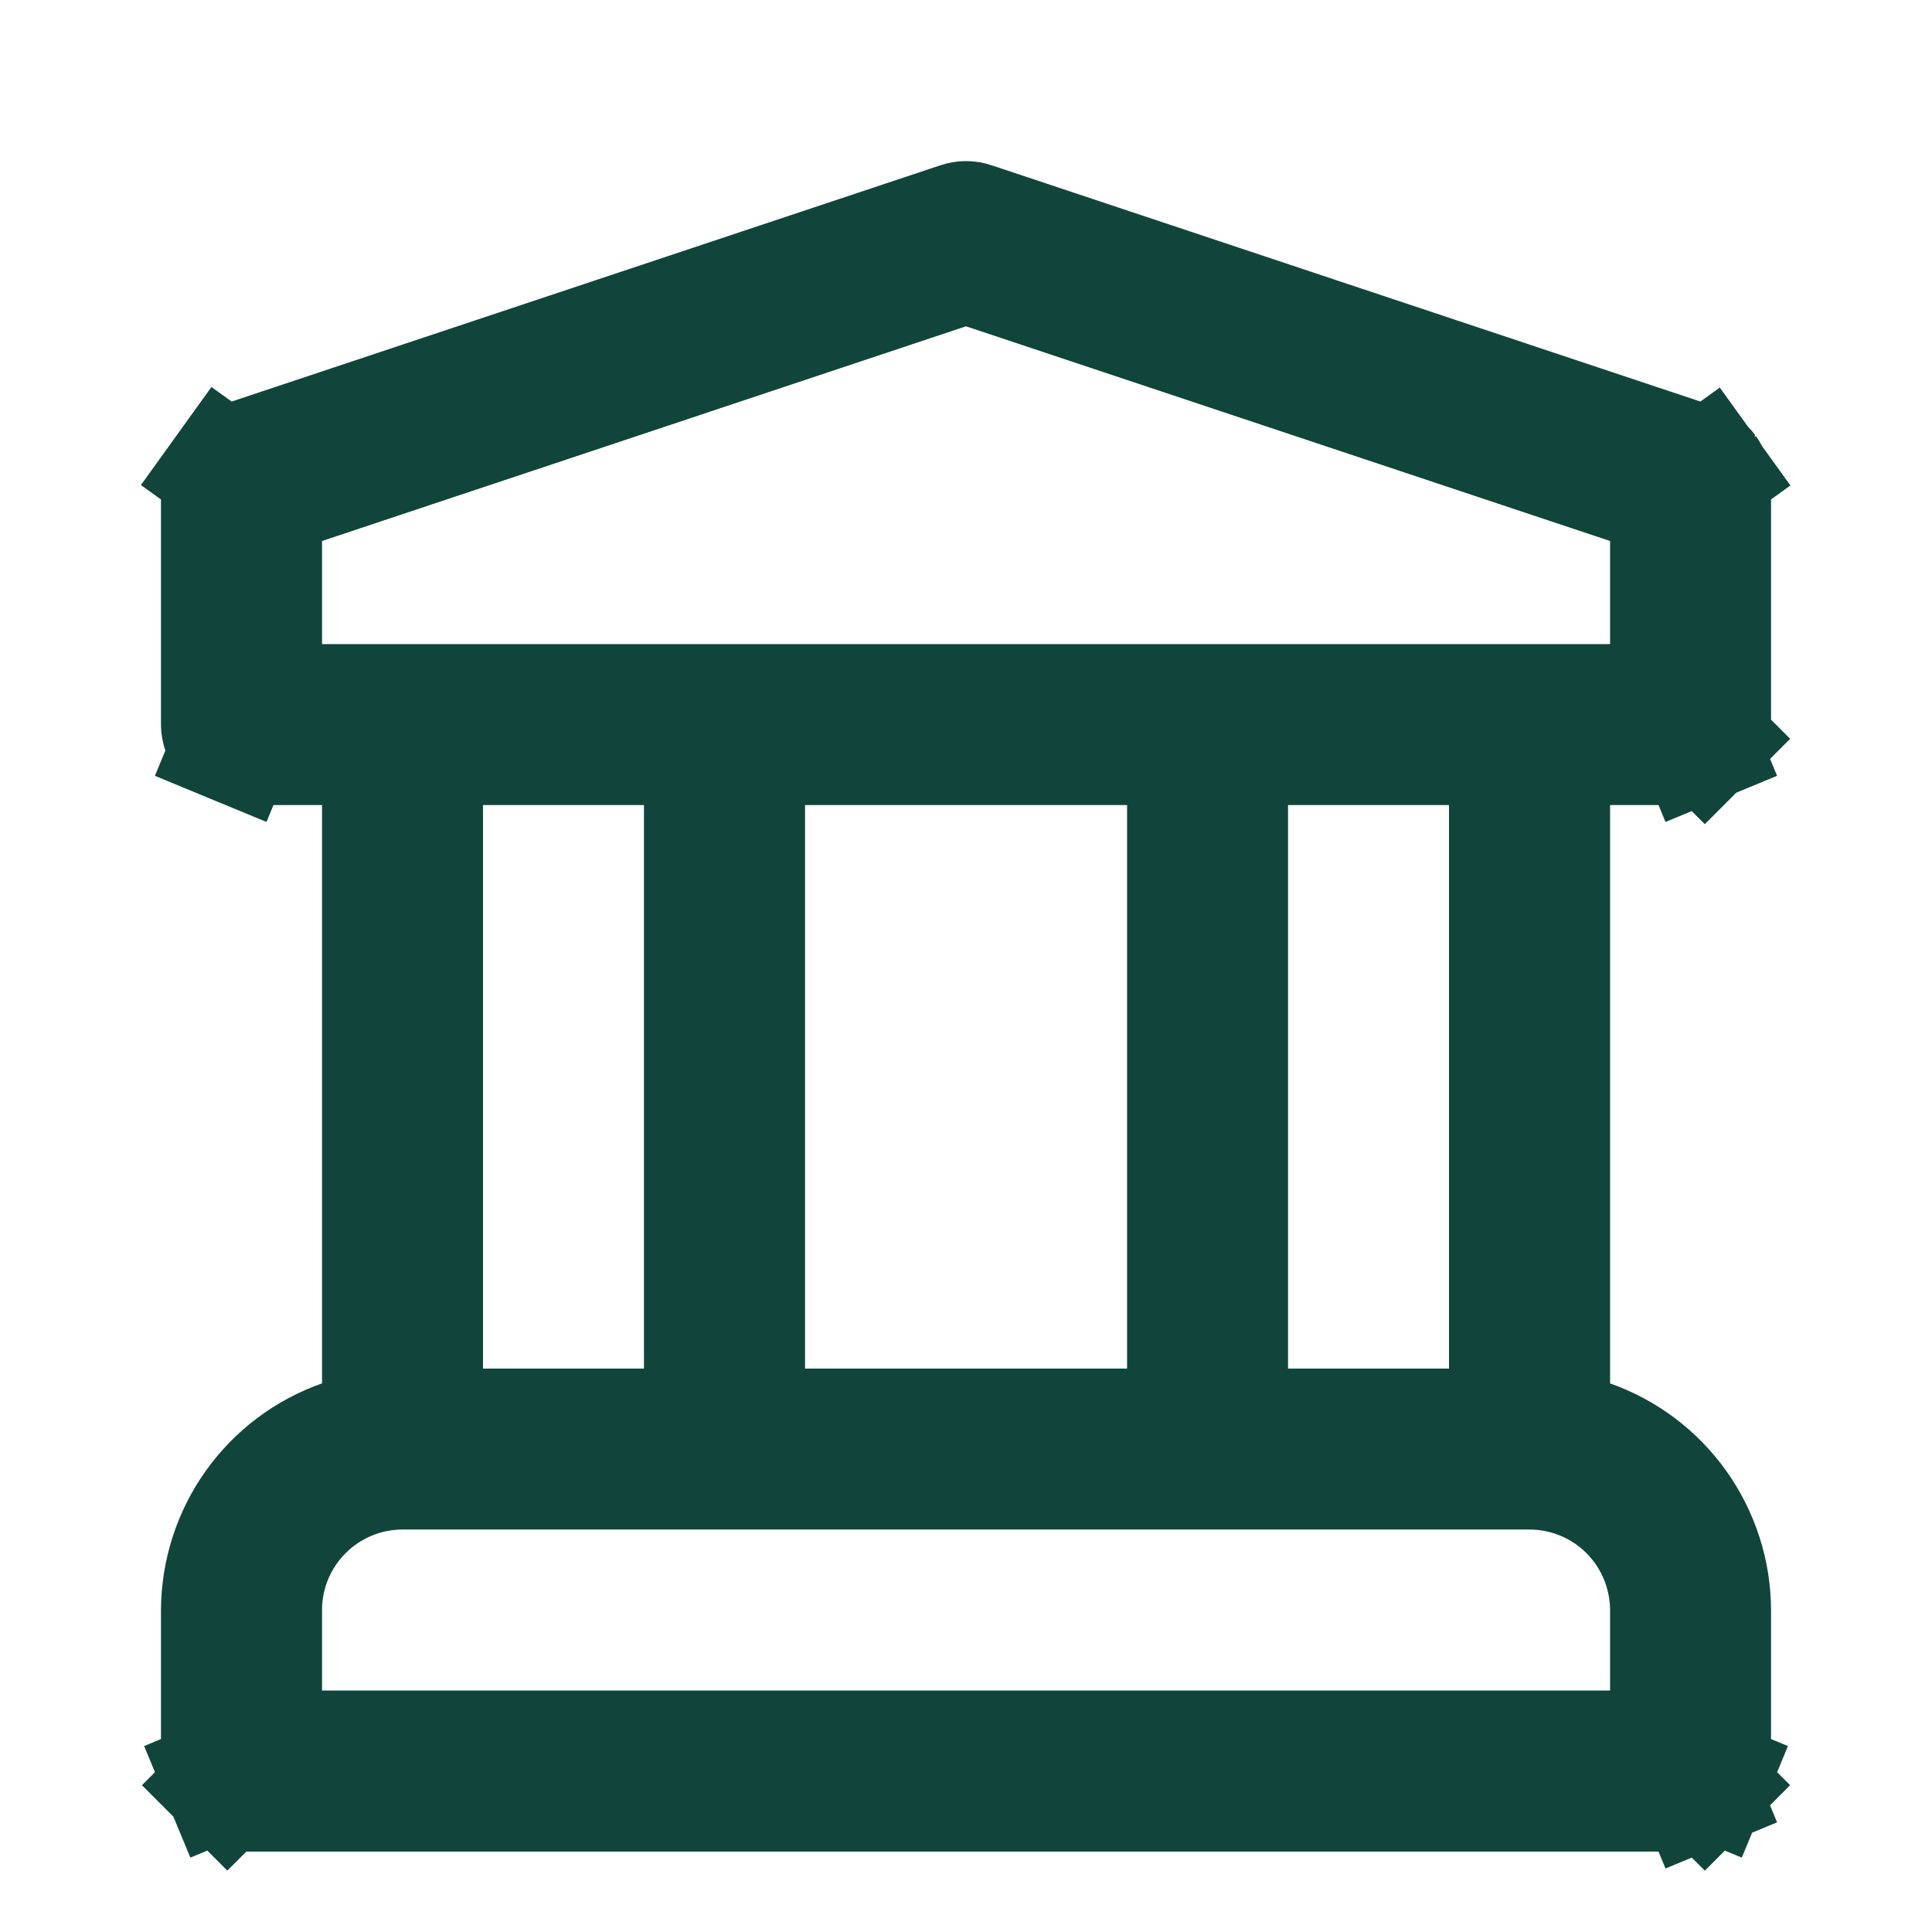 <svg width="16" height="16" viewBox="0 0 16 16" fill="none" xmlns="http://www.w3.org/2000/svg">
<path d="M14 6.167H14H13.334H12.834V6.667V11.457V11.81L13.167 11.928C13.459 12.031 13.711 12.221 13.89 12.473C14.069 12.725 14.166 13.026 14.167 13.335V14.667V14.667C14.167 14.689 14.162 14.711 14.154 14.731L14.616 14.922L14.154 14.731C14.146 14.751 14.133 14.769 14.118 14.785L14.472 15.138L14.118 14.785C14.103 14.8 14.084 14.813 14.064 14.821L14.255 15.283L14.064 14.821C14.044 14.829 14.022 14.834 14 14.834H14H2H2C1.978 14.834 1.957 14.829 1.936 14.821C1.916 14.813 1.898 14.8 1.882 14.785L1.529 15.138L1.882 14.785C1.867 14.769 1.855 14.751 1.846 14.731L1.385 14.922L1.846 14.731C1.838 14.711 1.833 14.689 1.833 14.667V14.667V13.335C1.835 13.026 1.931 12.725 2.11 12.473C2.289 12.221 2.541 12.031 2.833 11.928L3.167 11.81V11.457V6.667V6.167H2.667H2H2C1.978 6.167 1.956 6.163 1.936 6.154L1.745 6.616L1.936 6.154C1.916 6.146 1.898 6.134 1.882 6.118C1.867 6.103 1.855 6.084 1.846 6.064C1.838 6.044 1.833 6.022 1.833 6V6L1.833 4L1.833 4C1.833 3.965 1.844 3.931 1.865 3.903L1.459 3.611L1.865 3.903C1.885 3.875 1.914 3.854 1.947 3.843L1.947 3.843L7.947 1.843C7.947 1.843 7.947 1.843 7.947 1.843C7.982 1.831 8.019 1.831 8.053 1.843C8.053 1.843 8.053 1.843 8.053 1.843L14.053 3.843L14.053 3.843C14.086 3.854 14.115 3.875 14.136 3.903L14.535 3.615L14.136 3.903C14.156 3.931 14.167 3.965 14.167 4V4V6V6C14.167 6.022 14.162 6.044 14.154 6.064C14.146 6.084 14.133 6.103 14.118 6.118L14.472 6.472L14.118 6.118C14.103 6.134 14.084 6.146 14.064 6.154L14.255 6.616L14.064 6.154C14.044 6.163 14.022 6.167 14 6.167ZM13.334 14.5H13.834V14V13.334V13.333C13.833 13.024 13.71 12.727 13.492 12.509C13.273 12.29 12.976 12.167 12.667 12.167H12.667H3.333H3.333C3.024 12.167 2.727 12.29 2.509 12.509C2.29 12.727 2.167 13.024 2.167 13.333V13.334V14V14.5H2.667H13.334ZM3.5 11.334V11.834H4H5.333H5.833V11.334V6.667V6.167H5.333H4H3.5V6.667V11.334ZM6.167 11.334V11.834H6.667H9.334H9.834V11.334V6.667V6.167H9.334H6.667H6.167V6.667V11.334ZM10.167 11.334V11.834H10.667H12H12.5V11.334V6.667V6.167H12H10.667H10.167V6.667V11.334ZM2.167 5.334V5.834H2.667H13.334H13.834V5.334V4.481V4.12L13.492 4.006L8.158 2.228L8 2.176L7.842 2.228L2.509 4.006L2.167 4.12V4.481V5.334Z" fill="#11453B" stroke="#11453B"/>
</svg>
